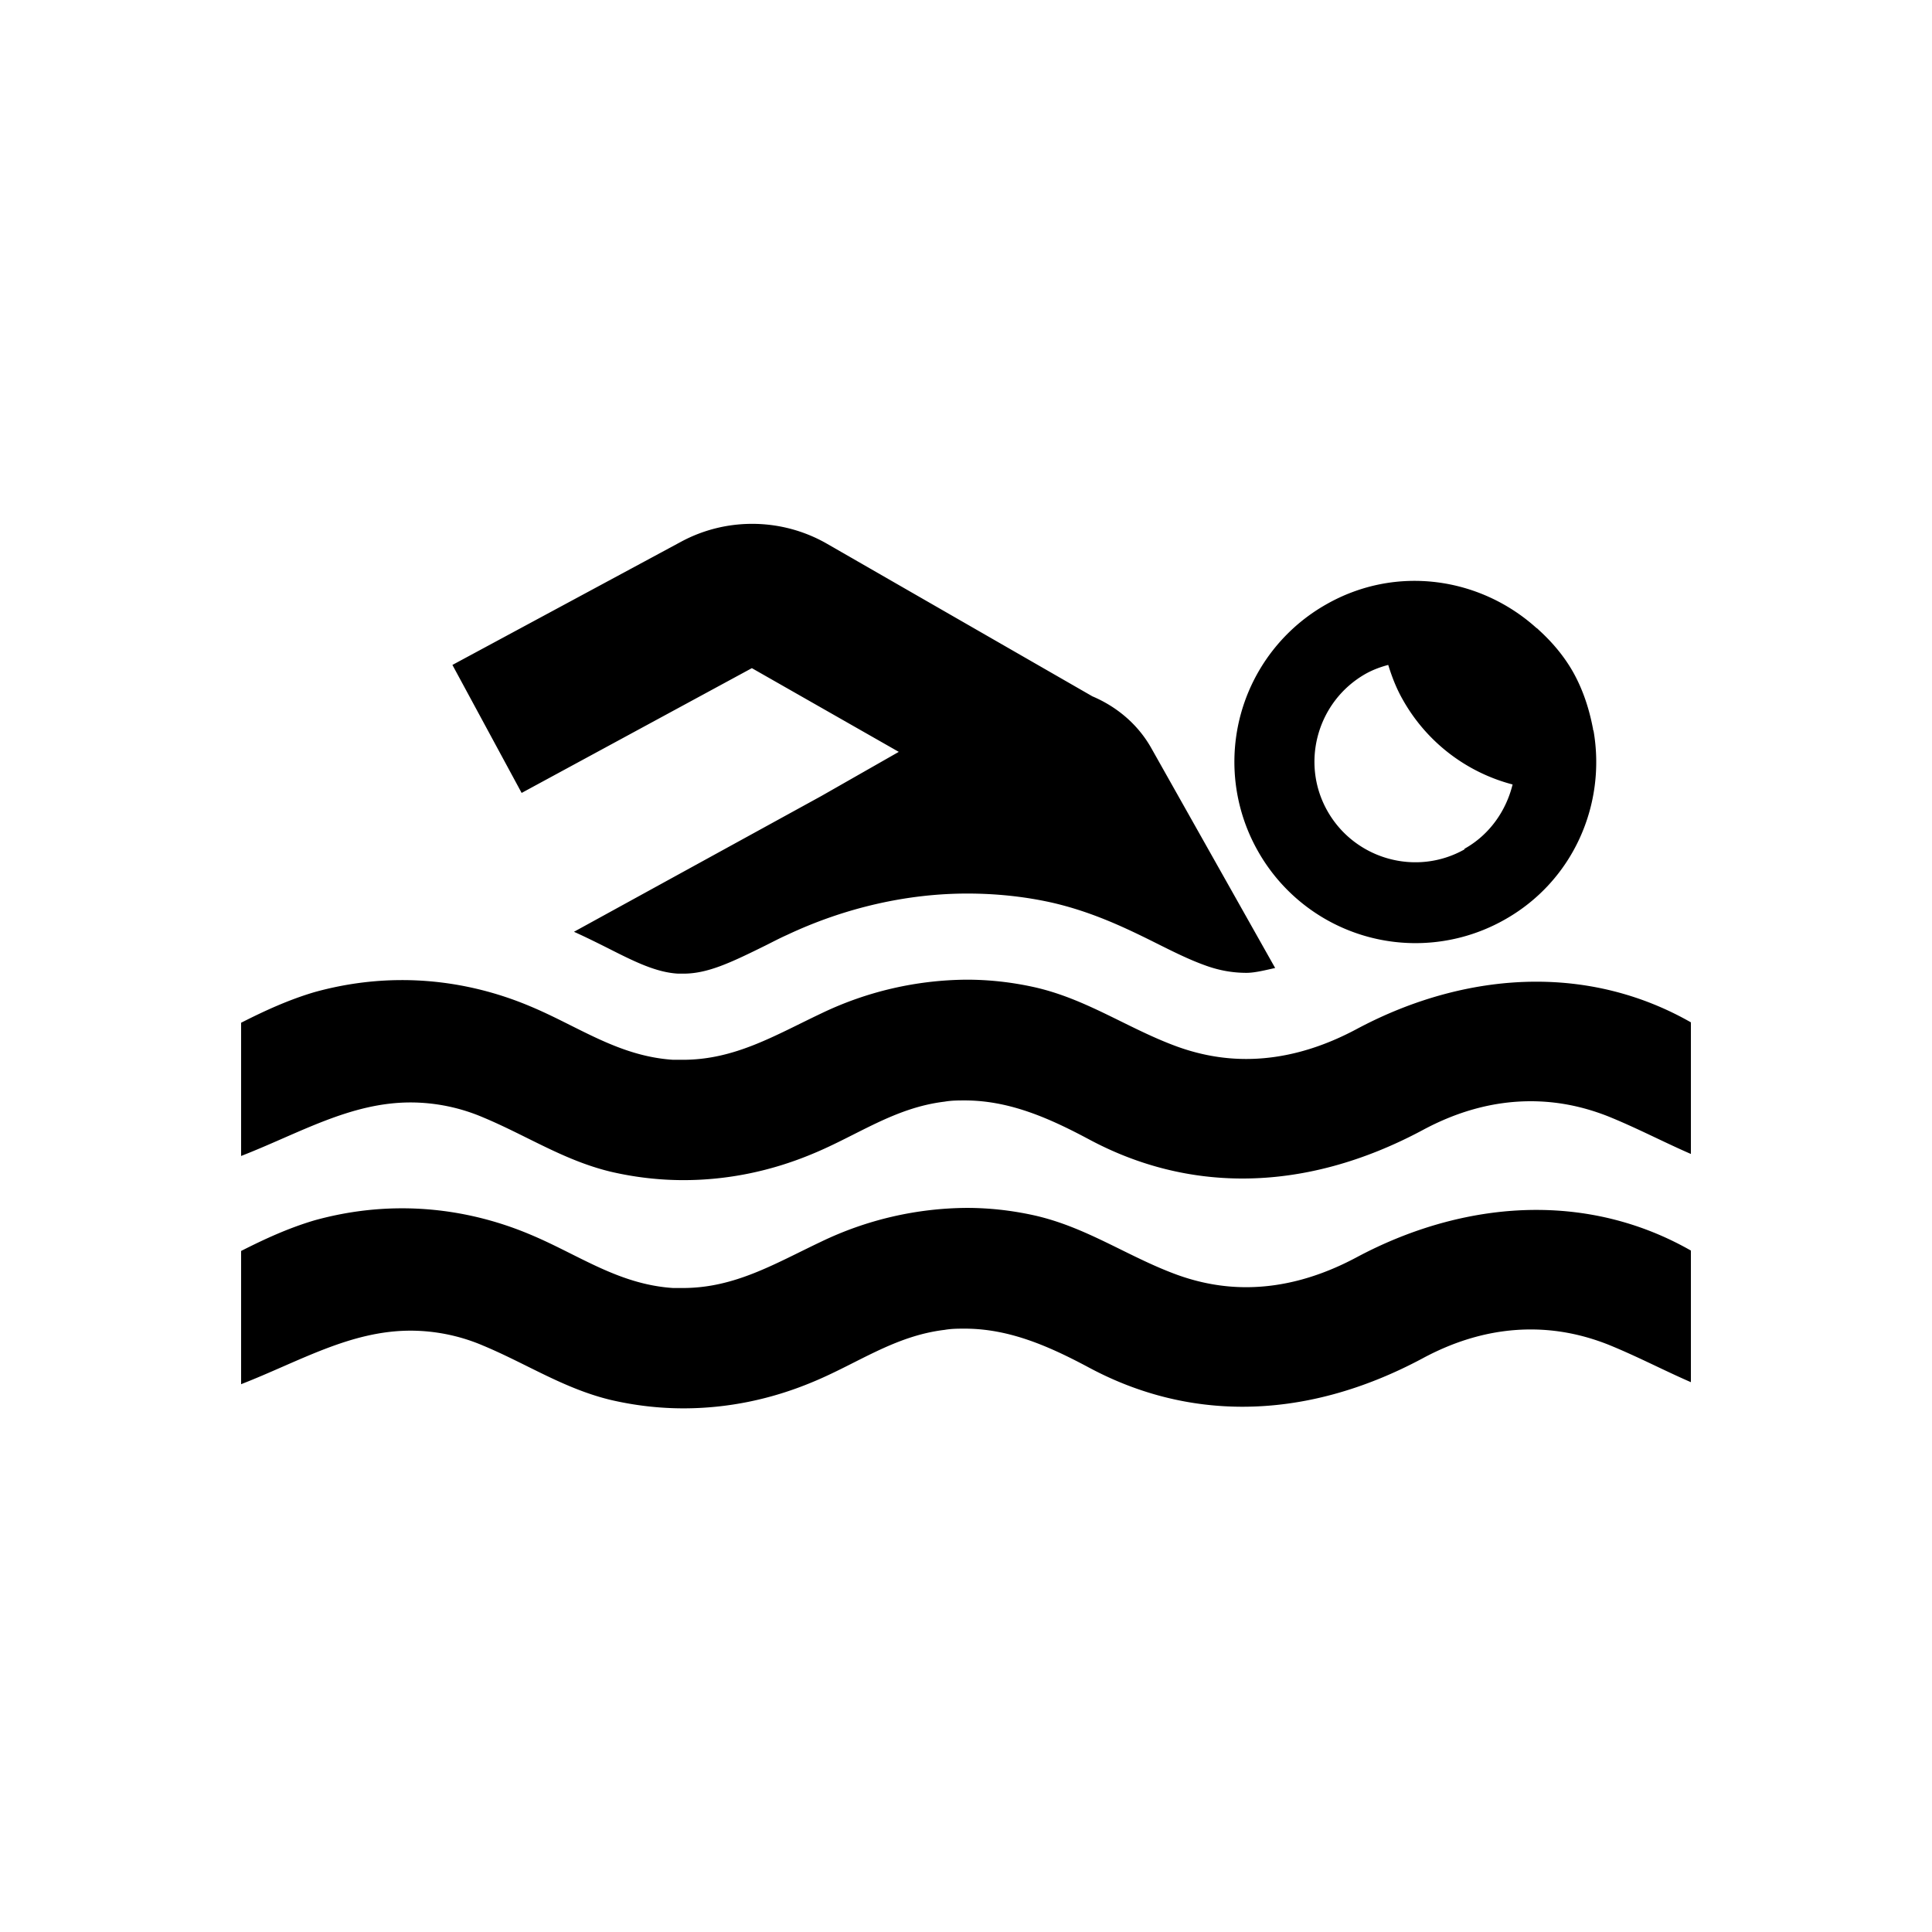 <svg fill="CurrentColor" viewBox="0 0 48 48" xmlns="http://www.w3.org/2000/svg">
  <path d="M24.02 24.34c.55 0 1.1.06 1.65.18 1.32.29 2.34 1.03 3.57 1.48.58.21 1.15.31 1.72.31.94 0 1.86-.27 2.74-.74 1.4-.75 2.94-1.18 4.47-1.18 1.32 0 2.63.32 3.84 1.01v3.27c-.69-.3-1.35-.65-2.07-.94-.64-.25-1.27-.37-1.91-.37-.92 0-1.82.25-2.69.72-1.44.77-2.95 1.2-4.47 1.2-1.27 0-2.55-.3-3.79-.96-.99-.53-1.99-.98-3.11-.98-.16 0-.33 0-.5.03-1.25.15-2.17.84-3.29 1.3-1.03.43-2.11.65-3.2.65-.6 0-1.21-.07-1.81-.21-1.16-.28-2.09-.9-3.17-1.35a4.6 4.6 0 0 0-1.8-.37c-1.5 0-2.77.77-4.21 1.33v-3.31c.59-.3 1.18-.57 1.82-.76.72-.2 1.45-.3 2.18-.3 1.08 0 2.16.22 3.18.65 1.2.5 2.19 1.24 3.55 1.33h.25c1.29 0 2.29-.61 3.43-1.15a8.46 8.46 0 0 1 3.62-.84m0 5.67c.55 0 1.1.06 1.65.18 1.32.29 2.34 1.03 3.57 1.48.58.21 1.15.31 1.72.31.94 0 1.86-.27 2.74-.74 1.4-.75 2.94-1.18 4.47-1.18 1.32 0 2.63.32 3.84 1.01v3.27c-.69-.3-1.35-.65-2.07-.94-.64-.25-1.27-.37-1.91-.37-.92 0-1.82.25-2.69.72-1.44.77-2.95 1.2-4.47 1.2-1.27 0-2.55-.3-3.79-.96-.99-.53-1.99-.98-3.11-.98-.16 0-.33 0-.5.03-1.25.15-2.17.84-3.29 1.3-1.03.43-2.11.65-3.2.65-.6 0-1.21-.07-1.81-.21-1.16-.28-2.09-.9-3.17-1.35a4.6 4.6 0 0 0-1.8-.37c-1.5 0-2.77.77-4.21 1.33v-3.31c.59-.3 1.18-.57 1.82-.76.72-.2 1.45-.3 2.18-.3 1.08 0 2.16.22 3.18.65 1.2.5 2.19 1.24 3.55 1.33h.25c1.29 0 2.29-.61 3.43-1.15a8.46 8.46 0 0 1 3.62-.84m15.56-11.87v-.02c-.09-.48-.24-.96-.49-1.41-.23-.41-.53-.76-.86-1.06-.02-.02-.04-.04-.06-.05-1.4-1.26-3.48-1.57-5.21-.59a4.495 4.495 0 0 0-1.71 6.13 4.495 4.495 0 0 0 6.13 1.71c1.71-.96 2.53-2.87 2.21-4.7Zm-3.19 2.96c-1.2.68-2.73.25-3.41-.95-.68-1.2-.25-2.73.95-3.41.18-.1.37-.17.56-.22.09.29.2.58.36.86a4.41 4.41 0 0 0 2.73 2.11c-.16.65-.57 1.25-1.2 1.6Zm-4.71 2.95c-.23.05-.5.12-.71.12-.35 0-.69-.06-1.04-.19-.39-.14-.79-.34-1.21-.55-.74-.37-1.59-.78-2.61-1.01-.68-.15-1.38-.22-2.08-.22-1.51 0-3.06.36-4.48 1.03-.18.08-.35.17-.53.26-.87.43-1.44.7-2.04.7h-.13c-.55-.03-1.09-.3-1.76-.64-.26-.13-.54-.27-.83-.4l6.14-3.37 1.93-1.1-3.65-2.08-5.72 3.1-1.72-3.18 5.68-3.06c1.13-.61 2.5-.59 3.61.04l6.61 3.8c.59.25 1.12.68 1.46 1.28l3.07 5.45Z"/>
</svg>
